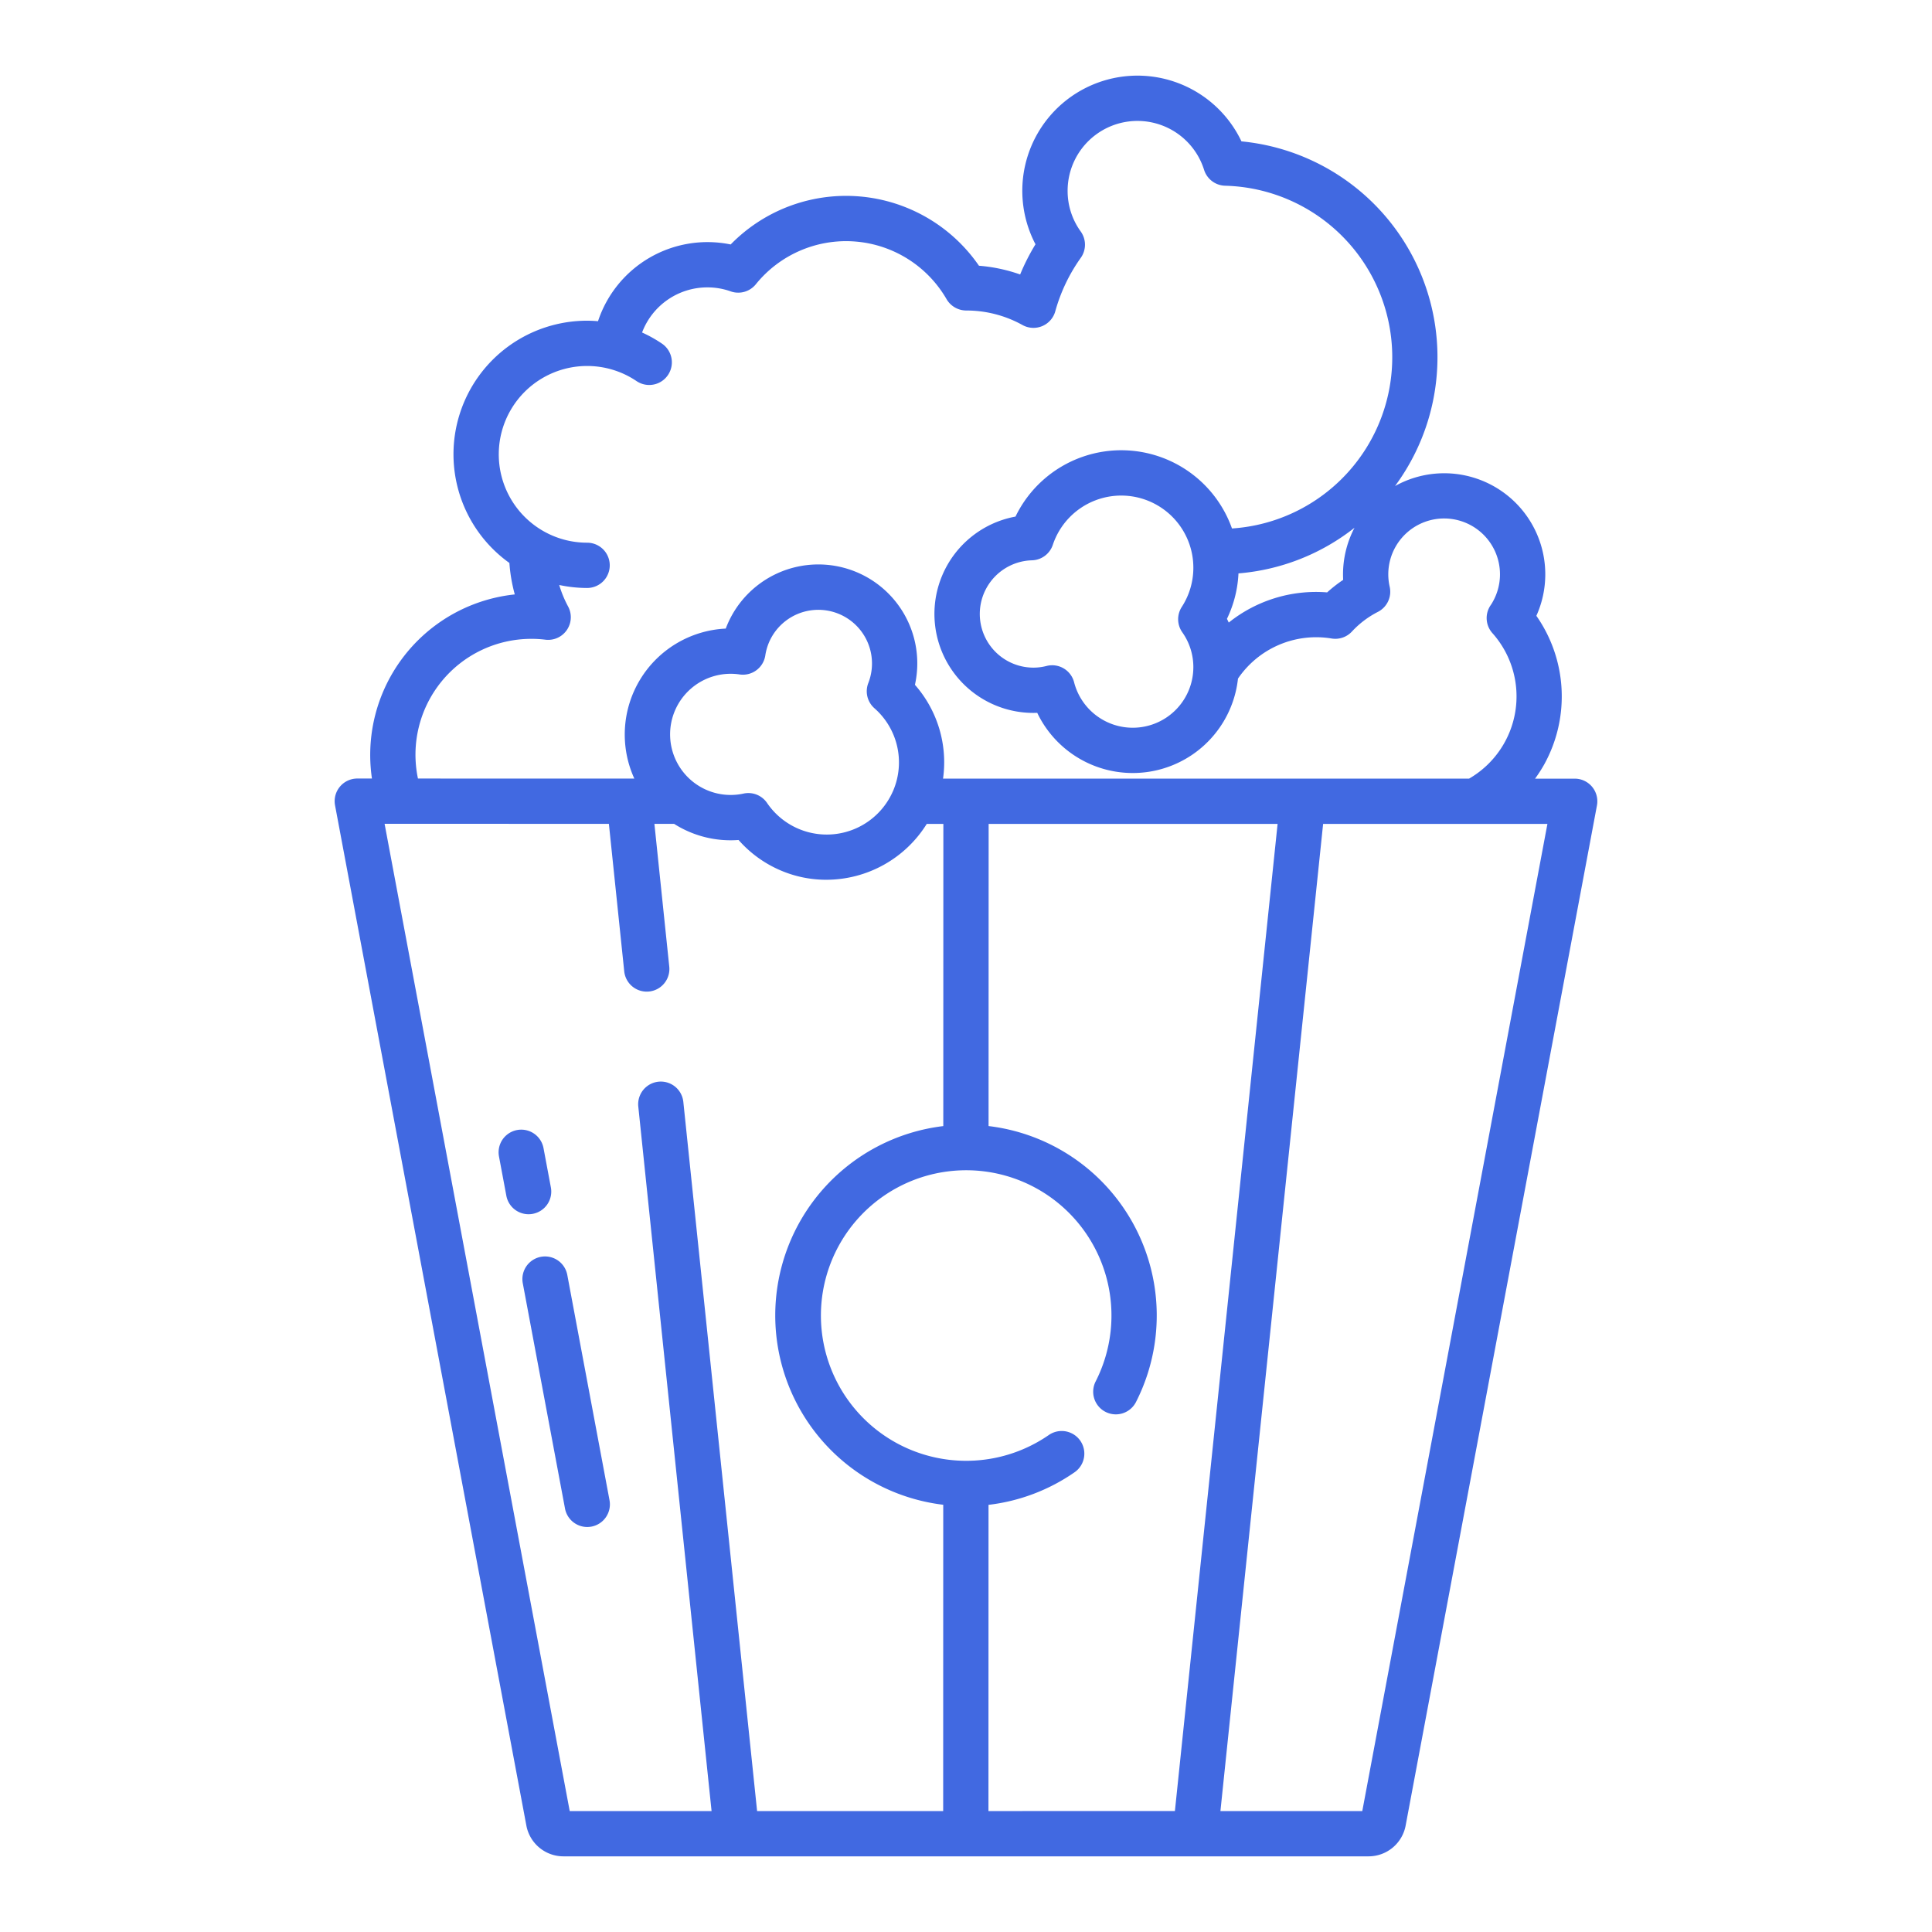 <svg id="Layer_1" fill="#4169E1" height="512" viewBox="0 0 512 512" width="512" xmlns="http://www.w3.org/2000/svg" data-name="Layer 1"><path d="m150.338 337.865a6 6 0 1 0 -11.795 2.211l11.189 59.7a6 6 0 0 0 11.795-2.211z"/><path d="m141.194 321.677a6 6 0 0 0 4.793-7l-1.95-10.41a6 6 0 0 0 -11.8 2.21l1.95 10.41a5.992 5.992 0 0 0 7 4.792z"/><path d="m417.31 206.35h-10.5a37.676 37.676 0 0 0 2.432-3.784 37.255 37.255 0 0 0 -2.089-39.368 26.781 26.781 0 0 0 -37.453-34.393 57.463 57.463 0 0 0 -40.7-91.342 30.516 30.516 0 1 0 -54.585 27.275 57.142 57.142 0 0 0 -4.065 8 42.885 42.885 0 0 0 -10.915-2.315 42.752 42.752 0 0 0 -65.8-5.638 30.559 30.559 0 0 0 -35.156 20.335c-.955-.077-1.914-.13-2.879-.13a35.4 35.4 0 0 0 -20.606 64.2 42.934 42.934 0 0 0 1.428 8.34 42.774 42.774 0 0 0 -37.853 48.79h-3.879a6 6 0 0 0 -5.9 7.106l50.7 270.358a10 10 0 0 0 9.83 8.166h213.36a9.993 9.993 0 0 0 9.828-8.154l50.7-270.34a6 6 0 0 0 -5.9-7.106zm-276.43-37.05a29.645 29.645 0 0 1 3.646.223 6 6 0 0 0 6.022-8.806 30.31 30.31 0 0 1 -2.349-5.689 35.513 35.513 0 0 0 7.391.792 6 6 0 0 0 0-12 23.415 23.415 0 1 1 .01-46.83 23.376 23.376 0 0 1 13.084 4 6 6 0 0 0 6.732-9.934 35.106 35.106 0 0 0 -5.26-2.939 18.479 18.479 0 0 1 17.314-11.957 18.256 18.256 0 0 1 6.153 1.051 6 6 0 0 0 6.683-1.879 30.749 30.749 0 0 1 50.547 3.956 6.062 6.062 0 0 0 5.237 3 30.62 30.62 0 0 1 14.87 3.842 6 6 0 0 0 8.7-3.633 45.261 45.261 0 0 1 6.757-14.167 6 6 0 0 0 -.021-6.993 18.3 18.3 0 0 1 -3.466-10.777 18.507 18.507 0 0 1 36.164-5.55 6.011 6.011 0 0 0 5.6 4.209 45.473 45.473 0 0 1 1.793 90.831 31.131 31.131 0 0 0 -57.369-3.149 26.231 26.231 0 0 0 4.727 52.029c.345 0 .689-.007 1.034-.02a28.056 28.056 0 0 0 53.2-9.075 25.059 25.059 0 0 1 24.821-10.624 6 6 0 0 0 5.381-1.855 24.678 24.678 0 0 1 6.891-5.21 6 6 0 0 0 3.108-6.662 14.8 14.8 0 1 1 27.338 3.959 9.334 9.334 0 0 1 -.555.907 6 6 0 0 0 .439 7.434 25.176 25.176 0 0 1 -6.186 38.564l-133.3-.007h-6.1a31.051 31.051 0 0 0 -7.448-24.855 26.219 26.219 0 0 0 -49.768-15.839q-.195.465-.37.936a28.111 28.111 0 0 0 -24.228 39.746l-57.339-.007a30.7 30.7 0 0 1 30.117-37.022zm215.073-15.629a36.432 36.432 0 0 0 -4.245 3.318 36.987 36.987 0 0 0 -26.078 8c-.154-.332-.307-.666-.475-.993a30.976 30.976 0 0 0 3.053-12.041 57.163 57.163 0 0 0 30.75-12.094 26.667 26.667 0 0 0 -3.005 13.81zm-42.636 13.888a15.952 15.952 0 0 1 2.933 9.241c0 .207-.006.42-.019.627v.112a16.054 16.054 0 0 1 -31.583 3.272 6 6 0 0 0 -7.312-4.321 13.976 13.976 0 0 1 -3.485.44 14.224 14.224 0 0 1 -.383-28.442 6 6 0 0 0 5.539-4.1 19.115 19.115 0 0 1 37 3.01 19.3 19.3 0 0 1 .243 3.054 19.04 19.04 0 0 1 -3.063 10.384 6 6 0 0 0 .13 6.723zm-81.577 20.141a19.091 19.091 0 0 1 4.982 21.791c-.022.05-.03.069-.049.119l-.081.175-.047.1a19.13 19.13 0 0 1 -33.264 2.91 5.992 5.992 0 0 0 -6.245-2.486 16.056 16.056 0 1 1 -1.048-31.576 6 6 0 0 0 6.823-5.024 14.584 14.584 0 0 1 .956-3.413 14.221 14.221 0 0 1 26.348 10.704 6 6 0 0 0 1.625 6.7zm18.211 292.25h-49.312l-19.549-187.941a6 6 0 0 0 -11.936 1.241l19.42 186.7h-37.594l-49.06-261.63 59.441.008 4.073 39.147a6 6 0 0 0 11.935-1.241l-3.943-37.9h5.225a27.948 27.948 0 0 0 17.078 4.272 31.079 31.079 0 0 0 11.263 8.114 30.648 30.648 0 0 0 11.971 2.426 31.4 31.4 0 0 0 26.635-14.8h4.402l-.018 80.08a50.535 50.535 0 0 0 -.012 100.353zm12 0 .018-81.152a50.188 50.188 0 0 0 22.811-8.638 6 6 0 1 0 -6.84-9.86 38.5 38.5 0 1 1 12.421-14.207 6 6 0 0 0 10.69 5.454 50.555 50.555 0 0 0 -39.07-73.129l.019-80.077h76.575l-27.213 261.6zm99.069 0h-37.594l27.213-261.6h59.441z"/></svg>